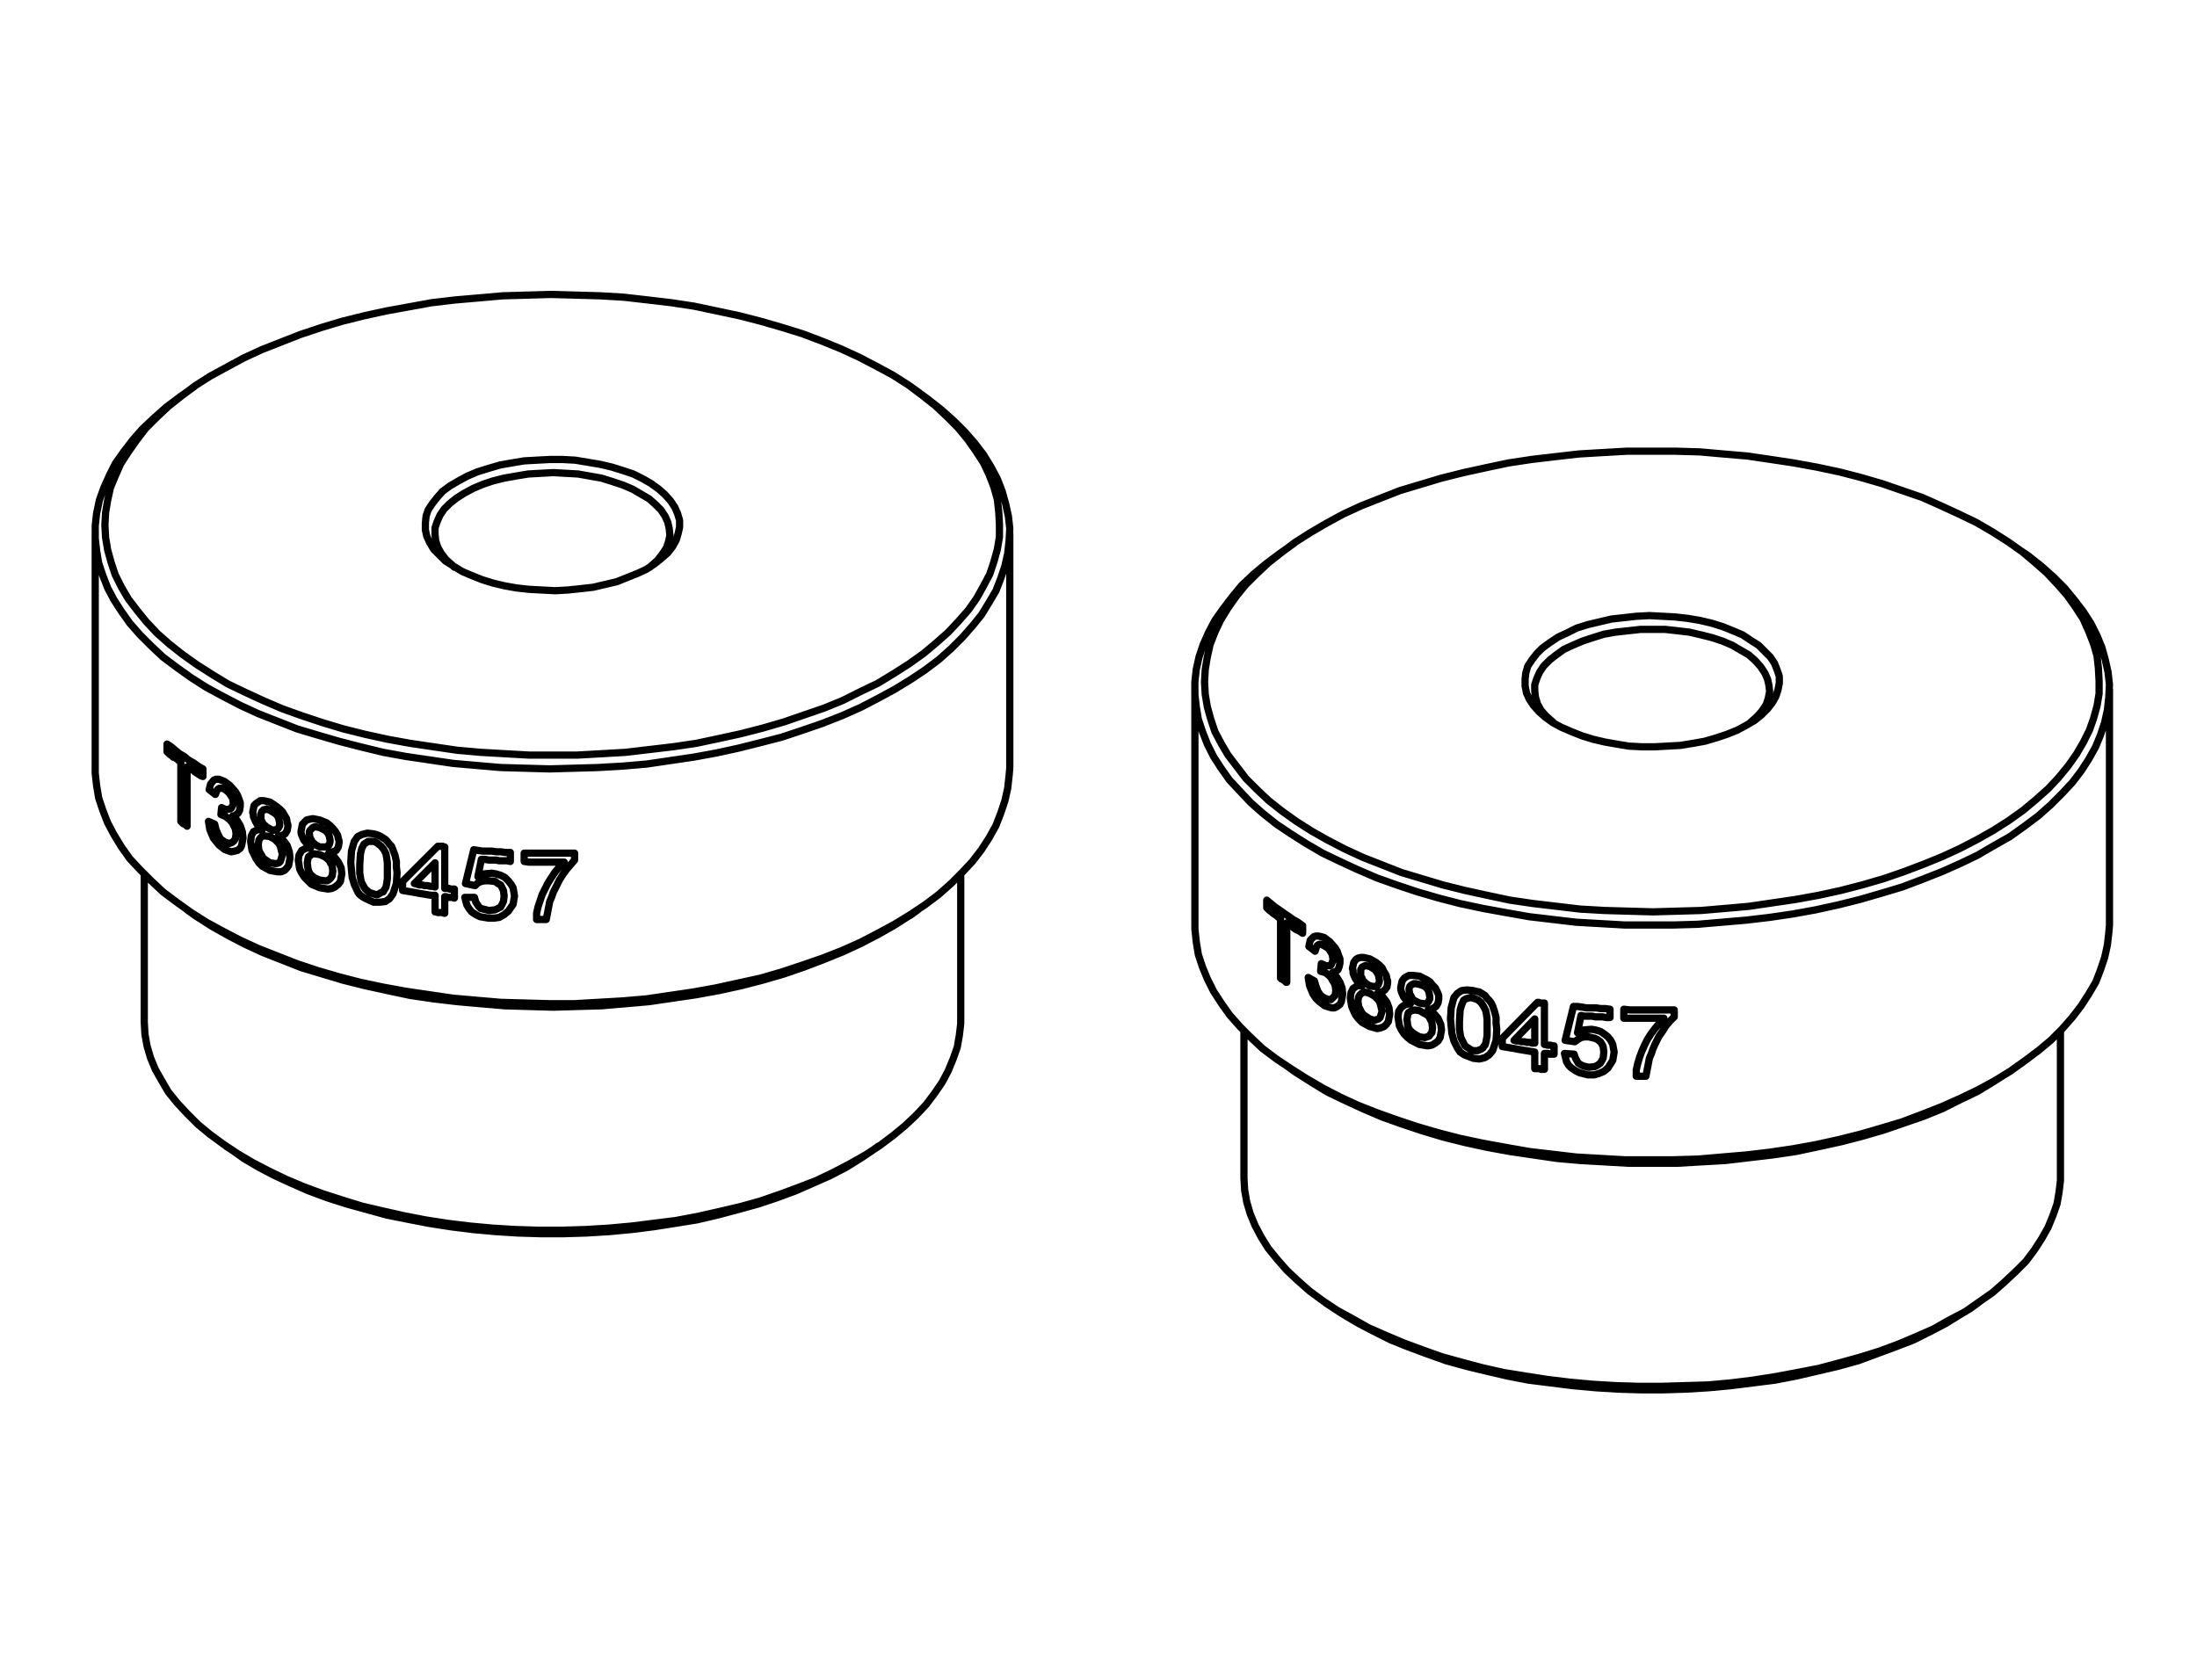 <?xml version="1.0" encoding="UTF-8" standalone="no"?>
<!-- Created with Inkscape (http://www.inkscape.org/) -->

<svg
   xmlns:dc="http://purl.org/dc/elements/1.1/"
   xmlns:cc="http://creativecommons.org/ns#"
   xmlns:rdf="http://www.w3.org/1999/02/22-rdf-syntax-ns#"
   xmlns:svg="http://www.w3.org/2000/svg"
   xmlns="http://www.w3.org/2000/svg"
   xmlns:sodipodi="http://sodipodi.sourceforge.net/DTD/sodipodi-0.dtd"
   xmlns:inkscape="http://www.inkscape.org/namespaces/inkscape"
   version="1.1"
   id="svg76"
   xml:space="preserve"
   width="321.26"
   height="245.669"
   viewBox="0 0 321.26 245.669"
   sodipodi:docname="T3880457.svg"
   inkscape:version="0.92.4 (5da689c313, 2019-01-14)"><defs
     id="defs80" /><sodipodi:namedview
     pagecolor="#ffffff"
     bordercolor="#666666"
     borderopacity="1"
     objecttolerance="10"
     gridtolerance="10"
     guidetolerance="10"
     inkscape:pageopacity="0"
     inkscape:pageshadow="2"
     inkscape:window-width="640"
     inkscape:window-height="480"
     id="namedview78"
     showgrid="false"
     inkscape:zoom="4.9171788"
     inkscape:cx="160.63"
     inkscape:cy="122.83466"
     inkscape:window-x="0"
     inkscape:window-y="0"
     inkscape:window-maximized="1"
     inkscape:current-layer="g84" /><g
     id="g84"
     inkscape:groupmode="layer"
     inkscape:label="T3880457"
     transform="matrix(1.333,0,0,-1.333,0,245.669)"><g
       id="g86"
       transform="translate(100.692,141.31)"><path
         d="m 0,0 -0.834,0.606 m -78.502,0 L -80.169,0 m 90.247,-41.297 v 25.763 m -100.325,0 v -25.763 m 10.078,-15.534 0.833,-0.606 m 78.502,0 0.834,0.606 m 4.698,-12.048 v 15.989 m -89.565,0 v -15.989 m 8.941,-13.867 0.909,-0.606 m 69.864,0 0.834,0.606 m 124.952,65.545 -0.834,0.606 m -78.502,0 -0.834,-0.606 m 90.248,-41.297 v 25.839 m -100.326,0 v -25.839 m 10.078,-15.458 0.834,-0.606 m 78.502,0 0.834,0.606 m 4.698,-12.124 v 15.989 m -89.566,0 V -86.08 m 8.942,-13.866 0.909,-0.607 m 69.864,0 0.834,0.607 m -179.358,62.968 2.425,-0.606 2.424,-0.53 2.501,-0.455 2.576,-0.379 2.577,-0.379 2.576,-0.227 2.652,-0.152 2.652,-0.151 h 2.652 2.652 l 2.652,0.151 2.652,0.152 2.577,0.303 2.576,0.303 2.576,0.379 2.501,0.53 2.425,0.531 2.349,0.606 2.349,0.682 2.197,0.758 2.198,0.757 2.046,0.834 1.97,0.985 1.894,0.909 1.743,1.061 1.667,1.061 1.591,1.137 1.364,1.136 1.364,1.213 1.137,1.212 1.061,1.212 0.909,1.288 0.758,1.364 0.682,1.289 0.454,1.364 0.379,1.363 0.227,1.364 v 1.364 l -0.075,1.364 -0.152,1.364 -0.379,1.364 -0.53,1.364 -0.606,1.288 -0.834,1.288 -0.909,1.289 -1.061,1.288 -1.212,1.212 -1.289,1.213 -1.439,1.136 -1.516,1.137 -1.667,1.061 -1.818,0.985 -1.895,0.985 -1.97,0.909 -2.046,0.834 -2.197,0.833 -2.198,0.682 -2.349,0.682 -2.349,0.606 -2.5,0.531 -2.501,0.53 -2.5,0.379 -2.577,0.303 -2.652,0.303 -2.576,0.152 -2.652,0.075 -2.728,0.076 -2.652,-0.076 -2.652,-0.075 -2.577,-0.228 -2.652,-0.227 -2.576,-0.303 -2.501,-0.455 -2.5,-0.454 -2.425,-0.531 -2.425,-0.606 -2.273,-0.682 -2.273,-0.758 -2.122,-0.833 -2.122,-0.834 -1.97,-0.909 -1.818,-0.985 -1.819,-0.985 -1.667,-1.061 -1.515,-1.137 -1.44,-1.136 -1.288,-1.213 -1.213,-1.212 -0.985,-1.288 -0.909,-1.288 -0.834,-1.289 -0.606,-1.363 -0.53,-1.289 -0.303,-1.364 -0.228,-1.364 -0.075,-1.363 0.075,-1.364 0.228,-1.364 0.379,-1.364 0.454,-1.364 0.682,-1.364 0.758,-1.288 0.985,-1.288 0.985,-1.213 1.212,-1.288 1.289,-1.137 1.439,-1.136 1.592,-1.137 1.667,-1.061 1.742,-1.061 1.895,-0.909 1.97,-0.909 2.122,-0.909 2.121,-0.758 2.274,-0.758 2.273,-0.682 m -0.455,-1.364 -2.349,0.682 -2.273,0.682 -2.122,0.834 -2.121,0.833 -1.971,0.909 -1.894,0.986 -1.819,0.985 -1.667,1.06 -1.591,1.137 -1.515,1.137 -1.288,1.212 -1.213,1.212 -1.136,1.289 -0.91,1.288 -0.833,1.288 -0.682,1.288 -0.531,1.364 -0.454,1.364 -0.228,1.364 -0.151,1.364 v 1.364 l 0.151,1.364 0.303,1.439 0.455,1.289 0.606,1.364 0.682,1.363 0.91,1.289 0.985,1.288 1.06,1.212 1.289,1.213 1.364,1.212 1.515,1.137 0.758,0.53 M 0,0 1.137,-0.834 2.576,-1.97 3.94,-3.183 l 1.213,-1.212 1.06,-1.212 0.986,-1.288 0.833,-1.364 0.682,-1.289 0.53,-1.364 0.379,-1.363 0.303,-1.364 0.152,-1.364 -0.076,-1.364 -0.151,-1.364 -0.303,-1.364 -0.455,-1.364 -0.53,-1.364 -0.758,-1.288 -0.834,-1.364 -0.985,-1.213 -1.136,-1.288 -1.213,-1.212 -1.364,-1.212 -1.515,-1.137 -1.592,-1.061 -1.742,-1.061 -1.819,-0.985 -1.894,-0.985 -2.046,-0.909 -2.122,-0.834 -2.197,-0.757 -2.274,-0.758 -2.349,-0.606 -2.424,-0.607 -2.425,-0.53 -2.501,-0.455 -2.576,-0.379 -2.576,-0.378 -2.652,-0.228 -2.653,-0.151 -2.652,-0.076 -2.652,-0.076 -2.728,0.076 -2.652,0.076 -2.652,0.227 -2.576,0.227 -2.576,0.379 -2.577,0.379 -2.5,0.455 -2.501,0.606 -2.349,0.606 m 22.732,-19.55 h -0.151 -0.152 -0.075 -0.152 -0.152 -0.151 -0.152 -0.075 m 1.439,1.971 -0.379,-1.971 m 3.107,6.517 -0.454,-0.53 -0.455,-0.531 -0.379,-0.53 -0.379,-0.606 -0.227,-0.455 -0.228,-0.455 -0.227,-0.454 -0.151,-0.455 -0.228,-0.53 m 2.728,5.304 v -0.758 m 0,0.758 h -0.682 -0.682 -0.682 -0.758 -0.681 -0.682 -0.682 -0.682 m 0,-0.91 v 0.91 m 4.395,-0.985 h -0.531 -0.53 -0.607 -0.53 -0.53 -0.531 -0.606 l -0.53,0.075 m 1.364,-6.365 v 0.682 l 0.151,0.682 0.227,0.682 0.228,0.682 0.303,0.606 0.303,0.607 0.379,0.606 0.454,0.682 0.455,0.53 0.531,0.531 m -5.456,-3.713 -0.152,-0.91 -0.53,-0.757 m -1.819,4.167 0.455,-0.075 0.53,-0.152 0.455,-0.227 0.379,-0.379 0.303,-0.379 0.227,-0.379 0.152,-0.909 m -4.016,2.121 0.682,0.304 0.833,0.075 m -1.136,1.516 -0.379,-1.895 m 3.561,1.667 -0.379,0.076 h -0.454 -0.379 l -0.379,0.076 h -0.379 -0.379 l -0.454,0.076 h -0.379 m 3.182,0.758 v -0.986 m 0,0.986 h -0.53 l -0.531,0.075 h -0.454 l -0.531,0.076 h -0.53 -0.455 l -0.53,0.076 -0.455,0.076 m -0.909,-3.713 0.909,3.713 m 0.152,-3.941 -1.061,0.228 m 2.576,0.303 h -0.454 l -0.379,-0.076 -0.379,-0.152 -0.303,-0.303 m 3.182,-1.136 -0.076,0.606 -0.151,0.303 -0.152,0.303 -0.303,0.152 -0.303,0.227 -0.682,0.076 m 0,-3.259 0.682,0.076 0.303,0.152 0.303,0.151 0.303,0.607 0.076,0.606 m -3.258,-0.152 0.151,-0.53 0.304,-0.455 0.227,-0.227 0.303,-0.076 0.606,-0.152 m -2.652,1.44 h 1.061 m 1.515,-2.273 -0.909,0.152 -0.455,0.227 -0.454,0.303 -0.303,0.379 -0.228,0.379 -0.227,0.833 m 4.774,-1.515 -0.455,-0.379 -0.53,-0.303 -0.531,-0.076 h -0.303 -0.379 m -3.713,2.197 h -0.075 l -0.152,0.076 h -0.151 -0.152 -0.076 -0.151 l -0.152,0.076 h -0.151 m 1.06,0.833 v -0.985 m 0,0.985 h -0.075 -0.152 -0.151 -0.152 l -0.076,0.076 h -0.151 -0.152 -0.151 m 0,4.547 v -4.547 m 0,4.547 h -0.076 -0.076 l -0.076,0.075 h -0.151 -0.076 -0.076 -0.076 -0.151 m -3.865,-3.864 3.865,3.864 m -3.865,-4.849 v 0.985 m 3.562,-1.515 h -0.455 l -0.455,0.075 -0.454,0.076 -0.455,0.076 -0.379,0.076 -0.454,0.075 -0.455,0.076 -0.455,0.076 m 3.562,-2.349 v 1.819 m 1.061,-1.971 h -0.076 l -0.152,0.076 h -0.151 -0.152 -0.151 -0.076 l -0.152,0.076 h -0.151 m 1.061,1.667 v -1.819 m -5.229,4.471 -0.076,-1.212 -0.378,-1.137 -0.379,-0.53 -0.455,-0.303 -0.606,-0.076 h -0.682 m 0,7.501 0.303,-0.075 0.379,-0.152 0.606,-0.379 0.227,-0.227 0.228,-0.303 0.227,-0.228 0.152,-0.378 0.227,-0.607 0.151,-0.682 v -0.606 l 0.076,-0.606 m -5.077,1.061 0.076,1.288 0.303,1.061 0.379,0.53 0.455,0.228 0.606,0.151 0.682,-0.076 m -1.743,-6.365 -0.379,0.834 -0.227,0.758 -0.152,1.591 m 2.501,-4.319 -0.985,0.454 -0.455,0.304 -0.151,0.151 -0.152,0.227 m -1.743,1.971 -0.151,-0.834 -0.228,-0.303 -0.379,-0.303 -0.303,-0.152 -0.454,-0.076 -0.91,0.152 m 0.986,3.789 0.606,-0.379 0.454,-0.606 0.303,-0.607 0.076,-0.681 m -0.303,3.409 -0.076,-0.454 -0.227,-0.379 -0.379,-0.152 -0.227,-0.075 -0.227,-0.076 m -0.986,3.637 0.758,-0.303 0.379,-0.303 0.303,-0.303 0.303,-0.379 0.228,-0.379 0.075,-0.379 0.076,-0.227 v -0.228 m -4.167,1.289 0.151,0.757 0.227,0.228 0.228,0.227 0.303,0.076 0.379,0.075 0.757,-0.151 m -0.985,-3.031 -0.379,0.379 -0.378,0.454 -0.228,0.531 -0.075,0.227 v 0.228 m -0.304,-3.183 0.076,0.53 0.303,0.531 0.455,0.227 0.53,0.076 m 0.985,-4.395 -0.909,0.379 -0.379,0.379 -0.379,0.379 -0.303,0.454 -0.227,0.455 -0.152,0.985 m -0.909,0.227 -0.151,-0.833 -0.228,-0.303 -0.227,-0.228 -0.379,-0.151 h -0.379 l -0.833,0.151 m 0.909,3.789 0.53,-0.455 0.455,-0.606 0.227,-0.682 0.076,-0.682 m -0.227,3.486 -0.076,-0.455 -0.227,-0.379 -0.303,-0.151 -0.228,-0.076 h -0.227 m -0.909,3.713 0.682,-0.455 0.379,-0.303 0.303,-0.303 0.227,-0.379 0.227,-0.379 0.076,-0.454 0.076,-0.227 v -0.152 m -3.865,1.515 0.152,0.758 0.227,0.228 0.228,0.151 0.227,0.152 h 0.379 l 0.682,-0.152 m -0.834,-3.031 -0.454,0.379 -0.304,0.53 -0.227,0.531 v 0.227 l -0.076,0.227 m -0.227,-3.182 0.076,0.606 0.227,0.455 0.455,0.227 h 0.53 m 0.834,-4.471 -0.834,0.455 -0.379,0.379 -0.303,0.455 -0.227,0.454 -0.227,0.455 -0.152,0.985 m -1.97,2.804 0.455,-0.455 0.378,-0.606 0.228,-0.682 0.075,-0.682 m -0.303,3.485 -0.075,-0.454 -0.152,-0.303 -0.303,-0.228 -0.152,-0.075 h -0.151 m -0.909,3.788 0.606,-0.454 0.606,-0.682 0.227,-0.379 0.152,-0.379 0.151,-0.455 v -0.227 -0.152 m -3.409,1.819 0.151,0.606 0.379,0.455 0.227,0.076 h 0.303 l 0.607,-0.228 m -0.985,-1.439 -0.682,0.53 m 1.667,0.076 -0.304,0.076 h -0.227 l -0.151,-0.076 -0.076,-0.076 -0.076,-0.152 -0.151,-0.378 m 1.97,-0.91 -0.076,0.455 -0.076,0.151 -0.151,0.228 -0.152,0.227 -0.152,0.152 -0.378,0.303 m -0.152,-2.122 0.379,-0.151 0.379,0.075 0.151,0.076 0.076,0.152 0.076,0.151 0.076,0.152 v 0.151 m -1.289,-0.53 0.152,-0.076 m -0.227,-0.682 0.075,0.758 m 0.455,-0.985 -0.53,0.227 m 1.667,-2.122 -0.076,0.531 -0.152,0.303 -0.151,0.303 -0.152,0.227 -0.227,0.228 -0.379,0.303 m -0.076,-2.804 0.455,-0.151 0.227,0.075 0.152,0.076 0.151,0.152 0.152,0.227 0.076,0.53 m -2.349,1.061 0.151,-0.606 0.228,-0.53 0.151,-0.303 0.152,-0.228 0.454,-0.303 m -1.818,2.273 0.682,-0.303 m 1.136,-2.803 -0.682,0.53 -0.303,0.379 -0.303,0.379 -0.379,0.909 -0.151,0.909 m 3.788,-1.818 -0.151,-0.834 -0.152,-0.303 -0.303,-0.227 -0.303,-0.076 -0.379,-0.076 -0.682,0.228 m -2.424,8.032 -0.228,0.075 -0.227,0.152 -0.227,0.152 -0.228,0.151 -0.151,0.152 -0.228,0.075 -0.227,0.152 -0.227,0.152 m 1.743,-0.228 v -0.833 m 0,0.833 -0.531,0.303 -0.53,0.379 -0.531,0.303 -0.454,0.379 -0.531,0.303 -0.454,0.379 -0.455,0.379 -0.455,0.303 m 0,-0.833 v 0.833 m 1.516,-1.97 -0.228,0.151 -0.151,0.152 -0.227,0.152 -0.228,0.075 -0.151,0.152 -0.228,0.151 -0.151,0.152 -0.152,0.152 m 1.516,-7.654 v 6.517 m 0.682,-7.047 -0.076,0.076 -0.076,0.076 -0.076,0.075 h -0.075 l -0.152,0.076 -0.076,0.076 -0.075,0.076 -0.076,0.075 m 0.682,5.987 v -6.517 m 16.67,-16.519 2.349,-0.606 2.501,-0.53 2.5,-0.455 2.577,-0.379 2.576,-0.379 2.576,-0.227 2.652,-0.228 2.652,-0.075 2.728,-0.076 h 2.652 l 2.652,0.151 2.653,0.152 2.652,0.227 2.576,0.379 2.576,0.379 2.501,0.455 2.425,0.53 2.424,0.531 2.349,0.682 2.274,0.757 2.197,0.758 2.122,0.834 2.046,0.909 1.894,0.985 1.819,0.985 1.742,1.061 1.592,1.061 1.515,1.136 1.364,1.213 1.213,1.212 1.136,1.212 0.985,1.289 0.834,1.288 0.758,1.364 0.53,1.364 0.455,1.364 0.303,1.364 0.151,1.363 0.076,0.834 m -100.325,0 v -0.53 l 0.151,-1.364 0.228,-1.364 0.454,-1.364 0.531,-1.364 0.682,-1.288 0.833,-1.364 0.91,-1.288 1.136,-1.213 1.213,-1.212 1.288,-1.213 1.515,-1.136 1.591,-1.137 1.667,-1.061 1.819,-0.985 1.894,-0.985 1.971,-0.909 2.121,-0.834 2.122,-0.833 2.273,-0.758 2.349,-0.682 m 16.898,43.192 -1.213,0.378 -1.136,0.455 -1.061,0.455 -0.985,0.606 -0.834,0.53 -0.682,0.682 -0.606,0.606 -0.454,0.758 -0.304,0.682 -0.151,0.682 v 0.758 l 0.076,0.758 0.227,0.682 0.455,0.682 0.53,0.682 0.606,0.681 0.834,0.607 0.909,0.53 0.985,0.531 1.061,0.454 1.212,0.379 1.289,0.379 1.288,0.227 1.364,0.228 1.364,0.075 1.439,0.076 h 1.44 l 1.364,-0.076 1.364,-0.227 1.364,-0.227 1.288,-0.303 1.212,-0.379 1.137,-0.379 1.061,-0.531 0.909,-0.53 0.834,-0.606 0.682,-0.606 0.606,-0.682 0.454,-0.682 0.304,-0.682 0.227,-0.758 v -0.758 l -0.152,-0.682 -0.227,-0.757 -0.379,-0.682 -0.53,-0.682 -0.682,-0.607 -0.758,-0.606 -0.909,-0.606 -0.985,-0.455 -1.137,-0.454 -1.137,-0.455 -1.288,-0.303 -1.288,-0.303 -1.364,-0.152 -1.44,-0.151 -1.364,-0.076 -1.439,0.076 -1.44,0.076 -1.364,0.151 -1.288,0.227 -1.288,0.304 m -16.443,-43.571 -2.273,0.682 -2.274,0.682 -2.121,0.834 -2.122,0.833 -1.97,0.91 -1.895,0.985 -1.742,0.985 -1.667,1.061 -0.228,0.151 m 78.502,0 -0.151,-0.076 -1.667,-1.061 -1.743,-0.985 -1.894,-0.985 -1.97,-0.909 -2.046,-0.833 -2.198,-0.834 -2.197,-0.758 -2.349,-0.682 -2.349,-0.606 -2.425,-0.53 -2.501,-0.455 -2.576,-0.379 -2.576,-0.379 -2.577,-0.227 -2.652,-0.227 -2.652,-0.076 -2.652,-0.076 -2.652,0.076 -2.652,0.076 -2.652,0.227 -2.576,0.227 -2.577,0.303 -2.576,0.379 -2.501,0.531 -2.424,0.53 -2.425,0.606 m 10.078,12.882 -2.273,-2.273 m 2.273,-0.379 -0.303,0.076 h -0.228 l -0.303,0.075 h -0.303 l -0.303,0.076 h -0.303 l -0.227,0.076 -0.303,0.076 m 2.273,-0.379 v 2.652 m -8.26,-0.227 v -0.455 -0.455 l 0.076,-0.454 0.076,-0.455 0.227,-0.455 0.228,-0.379 0.454,-0.378 0.228,-0.076 0.227,-0.076 m 0,0 0.227,-0.076 h 0.227 l 0.379,0.228 0.228,0.075 0.075,0.152 0.152,0.227 0.076,0.152 0.076,0.379 0.075,0.53 v 0.455 0.379 m 0,0 v 0.454 0.455 l -0.075,0.53 -0.076,0.455 -0.228,0.455 -0.303,0.378 -0.379,0.304 -0.227,0.151 -0.227,0.076 m 0,0 h -0.303 -0.303 l -0.228,-0.152 -0.227,-0.151 m 0,0 -0.227,-0.455 -0.152,-0.606 -0.076,-1.212 m 0.228,-37.433 2.273,-0.53 2.349,-0.531 2.349,-0.454 2.425,-0.379 2.5,-0.303 2.501,-0.228 2.5,-0.151 2.501,-0.076 h 2.576 l 2.501,0.076 2.576,0.151 2.501,0.228 2.424,0.303 2.425,0.303 2.425,0.454 2.349,0.531 2.273,0.53 2.198,0.606 2.197,0.758 2.046,0.758 1.97,0.758 1.895,0.909 1.742,0.909 1.743,0.985 1.516,0.985 1.515,1.137 1.288,1.061 1.213,1.137 1.136,1.212 0.91,1.212 0.833,1.213 0.682,1.288 0.53,1.288 0.455,1.288 0.227,1.288 0.152,1.289 v 0.454 m -89.565,0 v -0.227 l 0.076,-1.364 0.227,-1.288 0.379,-1.288 0.53,-1.289 0.682,-1.212 0.758,-1.288 0.985,-1.213 1.061,-1.136 1.212,-1.213 1.288,-1.06 1.44,-1.061 1.591,-1.061 1.667,-0.985 1.743,-0.909 1.895,-0.91 1.97,-0.833 2.046,-0.758 2.121,-0.682 2.198,-0.682 m -5.759,40.842 0.076,-0.454 0.151,-0.228 0.076,-0.227 0.227,-0.151 0.152,-0.152 0.454,-0.227 m 0,0 h 0.455 0.152 l 0.227,0.075 0.152,0.076 0.075,0.152 0.076,0.227 v 0.227 m 0,0 -0.076,0.379 -0.075,0.228 -0.152,0.227 -0.152,0.152 -0.227,0.151 -0.455,0.227 m 0,0 -0.378,0.076 h -0.228 l -0.151,-0.076 -0.152,-0.151 -0.151,-0.152 -0.076,-0.151 v -0.228 m -0.228,-3.182 0.076,-0.606 0.076,-0.303 0.152,-0.303 0.227,-0.228 0.303,-0.227 0.53,-0.227 m 0,0 0.607,-0.076 h 0.227 l 0.227,0.151 0.152,0.152 0.151,0.227 0.076,0.531 m 0,0 -0.076,0.606 -0.151,0.227 -0.152,0.303 -0.227,0.228 -0.303,0.227 -0.531,0.227 m 0,0 -0.53,0.076 h -0.303 l -0.152,-0.152 -0.227,-0.151 -0.076,-0.227 -0.076,-0.455 m -5.076,5.228 v -0.53 l 0.151,-0.227 0.076,-0.228 0.227,-0.151 0.152,-0.152 0.379,-0.227 m 0,0 0.379,-0.152 0.227,0.076 h 0.151 l 0.152,0.152 0.076,0.151 0.076,0.152 v 0.227 m 0,0 -0.076,0.455 -0.076,0.227 -0.152,0.227 -0.151,0.152 -0.227,0.151 -0.379,0.228 m 0,0 -0.379,0.151 -0.152,-0.075 h -0.151 l -0.152,-0.152 -0.076,-0.076 -0.075,-0.227 v -0.152 m -0.303,-3.258 0.075,-0.606 0.152,-0.303 0.151,-0.228 0.152,-0.303 0.303,-0.227 0.455,-0.303 m 0,0 0.53,-0.076 h 0.227 l 0.228,0.076 0.151,0.151 0.076,0.228 0.152,0.53 m 0,0 -0.152,0.606 -0.076,0.303 -0.151,0.304 -0.228,0.227 -0.227,0.227 -0.53,0.303 m 0,0 -0.531,0.076 h -0.227 l -0.152,-0.076 -0.151,-0.151 -0.152,-0.228 -0.075,-0.53 m 11.896,-40.009 -2.197,0.606 -2.122,0.682 -2.046,0.758 -1.894,0.834 -1.819,0.833 -1.743,0.909 -1.667,0.986 -1.061,0.757 m 69.864,0 -1.136,-0.757 -1.592,-0.986 -1.742,-0.909 -1.895,-0.833 -1.894,-0.834 -2.046,-0.758 -2.046,-0.682 -2.197,-0.606 -2.274,-0.606 -2.273,-0.53 -2.349,-0.379 -2.425,-0.379 -2.424,-0.303 -2.425,-0.228 -2.501,-0.151 -2.5,-0.076 h -2.501 l -2.5,0.076 -2.425,0.151 -2.501,0.228 -2.424,0.303 -2.425,0.379 -2.349,0.454 -2.273,0.455 -2.198,0.606 m 31.068,70.47 0.151,0.152 0.682,0.606 0.531,0.682 0.454,0.682 0.227,0.682 0.152,0.682 -0.076,0.758 -0.151,0.682 -0.303,0.682 -0.455,0.682 -0.606,0.606 -0.682,0.606 -0.909,0.53 -0.91,0.531 -1.061,0.454 -1.136,0.379 -1.213,0.379 -1.288,0.228 -1.288,0.227 -1.364,0.076 -1.364,0.075 -1.364,-0.075 -1.364,-0.076 -1.364,-0.227 -1.288,-0.228 -1.212,-0.303 -1.137,-0.379 -1.061,-0.454 -0.985,-0.531 -0.833,-0.53 -0.758,-0.606 -0.606,-0.607 -0.455,-0.682 -0.303,-0.682 -0.227,-0.682 v -0.757 l 0.076,-0.682 0.227,-0.682 0.379,-0.682 0.53,-0.682 0.682,-0.606 0.227,-0.228 m 108.433,-34.856 2.425,-0.606 2.425,-0.53 2.501,-0.531 2.576,-0.379 2.576,-0.303 2.577,-0.303 2.652,-0.152 2.652,-0.075 2.652,-0.076 2.652,0.076 2.652,0.075 2.652,0.228 2.576,0.227 2.577,0.379 2.576,0.379 2.501,0.455 2.424,0.53 2.349,0.606 2.349,0.682 2.198,0.758 2.197,0.833 2.046,0.834 1.97,0.909 1.895,0.985 1.743,0.985 1.667,1.061 1.591,1.137 1.364,1.136 1.364,1.213 1.136,1.212 1.061,1.288 0.909,1.288 0.758,1.289 0.682,1.364 0.455,1.288 0.379,1.364 0.227,1.364 v 1.364 l -0.076,1.439 -0.151,1.364 -0.379,1.288 -0.531,1.364 -0.606,1.364 -0.833,1.288 -0.91,1.289 -1.06,1.212 -1.213,1.288 -1.288,1.137 -1.44,1.212 -1.515,1.061 -1.667,1.061 -1.819,1.061 -1.894,0.909 -1.97,0.909 -2.046,0.91 -2.198,0.757 -2.197,0.758 -2.349,0.682 -2.349,0.606 -2.501,0.531 -2.5,0.454 -2.501,0.379 -2.576,0.379 -2.652,0.227 -2.577,0.228 -2.652,0.075 h -2.652 -2.728 l -2.652,-0.151 -2.576,-0.152 -2.652,-0.303 -2.576,-0.303 -2.501,-0.379 -2.501,-0.53 -2.424,-0.531 -2.425,-0.606 -2.273,-0.682 -2.274,-0.682 -2.121,-0.833 -2.122,-0.834 -1.97,-0.909 -1.819,-0.985 -1.818,-1.061 -1.667,-1.061 -1.516,-1.136 -1.439,-1.137 -1.289,-1.212 -1.212,-1.213 -0.985,-1.212 -0.909,-1.288 -0.834,-1.364 -0.606,-1.288 -0.53,-1.364 -0.304,-1.364 -0.227,-1.364 -0.076,-1.364 0.076,-1.364 0.227,-1.364 0.379,-1.364 0.455,-1.364 0.682,-1.288 0.758,-1.288 0.985,-1.288 0.985,-1.289 1.212,-1.212 1.288,-1.212 1.44,-1.137 1.591,-1.137 1.667,-1.06 1.743,-0.986 1.895,-0.985 1.97,-0.909 2.121,-0.833 2.122,-0.834 2.273,-0.682 2.273,-0.682 m -0.454,-1.44 -2.349,0.682 -2.273,0.758 -2.122,0.758 -2.122,0.909 -1.97,0.909 -1.894,0.91 -1.819,1.061 -1.667,1.06 -1.591,1.061 -1.516,1.213 -1.288,1.136 -1.212,1.288 -1.137,1.213 -0.909,1.288 -0.834,1.288 -0.682,1.364 -0.53,1.364 -0.455,1.364 -0.227,1.364 -0.152,1.364 v 1.364 l 0.152,1.364 0.303,1.364 0.455,1.364 0.606,1.364 0.682,1.288 0.909,1.288 0.985,1.288 1.061,1.288 1.288,1.213 1.364,1.136 1.516,1.137 0.757,0.53 m 80.17,0 1.136,-0.758 1.44,-1.136 1.364,-1.213 1.212,-1.212 1.061,-1.288 0.985,-1.288 0.834,-1.288 0.682,-1.364 0.53,-1.288 0.379,-1.364 0.303,-1.364 0.152,-1.364 -0.076,-1.44 -0.152,-1.364 -0.303,-1.364 -0.454,-1.364 -0.531,-1.288 -0.758,-1.364 -0.833,-1.288 -0.985,-1.288 -1.137,-1.213 -1.212,-1.212 -1.364,-1.212 -1.516,-1.137 -1.591,-1.137 -1.743,-0.985 -1.818,-1.061 -1.895,-0.909 -2.045,-0.909 -2.122,-0.834 -2.198,-0.833 -2.273,-0.682 -2.349,-0.682 -2.425,-0.606 -2.424,-0.531 -2.501,-0.454 -2.576,-0.379 -2.577,-0.303 -2.652,-0.228 -2.652,-0.227 -2.652,-0.076 h -2.652 -2.728 l -2.652,0.152 -2.652,0.151 -2.576,0.303 -2.577,0.304 -2.576,0.454 -2.501,0.455 -2.5,0.53 -2.349,0.606 m 22.732,-19.549 h -0.151 -0.152 -0.076 -0.151 -0.152 -0.151 -0.152 -0.076 m 1.44,1.97 -0.379,-1.97 m 3.107,6.516 -0.455,-0.454 -0.454,-0.531 -0.379,-0.606 -0.379,-0.53 -0.227,-0.455 -0.228,-0.455 -0.227,-0.53 -0.152,-0.455 -0.227,-0.53 m 2.728,5.304 v -0.758 m 0,0.758 h -0.682 -0.682 -0.682 -0.758 -0.682 -0.682 -0.682 l -0.682,0.076 m 0,-0.985 v 0.985 m 4.395,-0.985 h -0.53 -0.531 -0.606 -0.53 -0.531 -0.53 -0.606 -0.531 m 1.364,-6.365 v 0.682 l 0.152,0.682 0.227,0.757 0.227,0.607 0.304,0.681 0.303,0.607 0.379,0.606 0.454,0.606 0.455,0.531 0.53,0.606 m -5.456,-3.713 -0.151,-0.91 -0.53,-0.833 m -1.819,4.243 0.455,-0.075 0.53,-0.152 0.455,-0.303 0.379,-0.303 0.303,-0.379 0.227,-0.455 0.151,-0.833 m -4.016,2.121 0.682,0.304 0.834,0.075 m -1.137,1.516 -0.379,-1.895 m 3.562,1.667 h -0.379 l -0.455,0.076 h -0.379 -0.378 l -0.379,0.076 h -0.379 -0.455 l -0.379,0.076 m 3.183,0.682 v -0.91 m 0,0.91 -0.531,0.076 h -0.53 l -0.455,0.075 h -0.53 -0.53 l -0.455,0.076 -0.531,0.076 H 71.91 m -0.909,-3.713 0.909,3.713 m 0.151,-3.865 -1.06,0.152 m 2.576,0.379 h -0.455 l -0.379,-0.076 -0.379,-0.227 -0.303,-0.228 m 3.183,-1.136 -0.076,0.606 -0.151,0.303 -0.152,0.227 -0.303,0.228 -0.303,0.151 -0.682,0.152 m 0,-3.334 0.682,0.075 0.303,0.152 0.303,0.227 0.303,0.531 0.076,0.682 m -3.258,-0.228 0.151,-0.454 0.303,-0.531 0.228,-0.151 0.303,-0.152 0.606,-0.151 m -2.652,1.515 1.061,-0.076 m 1.515,-2.273 -0.909,0.228 -0.455,0.227 -0.455,0.303 -0.303,0.303 -0.227,0.379 -0.227,0.909 m 4.774,-1.591 -0.455,-0.379 -0.531,-0.227 -0.53,-0.152 H 73.88 73.501 m -3.713,2.273 h -0.076 -0.151 -0.152 -0.151 l -0.076,0.076 H 69.03 68.879 68.727 m 1.061,0.834 v -0.91 m 0,0.91 h -0.076 -0.151 l -0.152,0.075 H 69.258 69.182 69.03 l -0.151,0.076 h -0.152 m 0,4.547 v -4.547 m 0,4.547 H 68.652 68.576 68.5 68.348 68.273 68.197 l -0.076,0.075 H 67.97 m -3.865,-3.94 3.865,3.94 m -3.865,-4.849 v 0.909 m 3.561,-1.515 -0.454,0.076 -0.455,0.075 -0.454,0.076 -0.455,0.076 -0.379,0.076 -0.455,0.075 -0.454,0.076 -0.455,0.076 m 3.561,-2.425 v 1.819 m 1.061,-1.895 H 68.652 68.5 68.348 l -0.151,0.076 H 68.045 67.97 67.818 67.666 m 1.061,1.667 v -1.743 m -5.228,4.395 -0.076,-1.212 -0.379,-1.137 -0.379,-0.454 -0.454,-0.303 -0.606,-0.152 -0.682,0.076 m 0,7.426 0.303,-0.076 0.379,-0.076 0.606,-0.379 0.227,-0.303 0.227,-0.227 0.228,-0.303 0.151,-0.303 0.228,-0.682 0.151,-0.607 v -0.606 l 0.076,-0.682 m -5.077,1.137 0.076,1.212 0.303,1.137 0.379,0.455 0.454,0.303 0.607,0.075 0.682,-0.075 m -1.743,-6.29 -0.379,0.758 -0.227,0.834 -0.152,1.591 m 2.501,-4.319 -0.986,0.379 -0.454,0.303 -0.152,0.227 -0.151,0.227 m -1.743,1.971 -0.152,-0.834 -0.227,-0.379 -0.303,-0.227 -0.379,-0.228 -0.455,-0.075 -0.909,0.151 m 0.985,3.865 0.606,-0.455 0.455,-0.53 0.303,-0.682 0.076,-0.606 m -0.303,3.409 -0.076,-0.454 -0.227,-0.379 -0.379,-0.227 -0.227,-0.076 h -0.228 m -0.985,3.637 0.758,-0.379 0.379,-0.227 0.303,-0.379 0.303,-0.303 0.227,-0.455 0.152,-0.379 v -0.227 -0.152 m -4.168,1.289 0.152,0.682 0.227,0.303 0.227,0.151 0.304,0.152 h 0.378 l 0.758,-0.076 m -0.985,-3.031 -0.379,0.303 -0.379,0.455 -0.227,0.53 -0.076,0.303 v 0.228 m -0.303,-3.259 0.076,0.606 0.303,0.455 0.455,0.303 0.53,0.076 m 0.985,-4.471 -0.909,0.455 -0.379,0.303 -0.379,0.379 -0.303,0.455 -0.227,0.454 -0.152,0.985 m -0.909,0.303 -0.152,-0.833 -0.227,-0.303 -0.227,-0.228 -0.379,-0.151 -0.379,-0.076 -0.834,0.227 m 0.91,3.713 0.53,-0.454 0.455,-0.607 0.227,-0.606 0.076,-0.682 m -0.227,3.41 -0.076,-0.454 -0.228,-0.304 -0.303,-0.227 h -0.227 l -0.227,-0.076 m -0.91,3.713 0.682,-0.379 0.379,-0.303 0.303,-0.303 0.228,-0.454 0.227,-0.379 0.076,-0.379 0.076,-0.227 v -0.228 m -3.865,1.591 0.152,0.682 0.227,0.304 0.227,0.151 0.303,0.076 h 0.303 l 0.682,-0.152 m -0.833,-2.955 -0.455,0.379 -0.303,0.455 -0.227,0.53 v 0.303 l -0.076,0.227 m -0.227,-3.258 0.075,0.606 0.228,0.455 0.454,0.303 h 0.531 m 0.833,-4.471 -0.833,0.455 -0.379,0.379 -0.303,0.379 -0.227,0.454 -0.228,0.531 -0.151,0.909 m -1.97,2.804 0.454,-0.455 0.379,-0.606 0.227,-0.606 0.076,-0.682 m -0.303,3.41 -0.076,-0.379 -0.151,-0.379 -0.303,-0.227 h -0.152 l -0.151,-0.076 m -0.91,3.864 0.606,-0.454 0.607,-0.682 0.227,-0.379 0.152,-0.455 0.151,-0.379 v -0.227 -0.227 m -3.41,1.818 0.152,0.682 0.379,0.379 0.227,0.076 h 0.303 l 0.606,-0.152 m -0.985,-1.515 -0.682,0.53 m 1.667,0.076 -0.303,0.152 h -0.227 l -0.152,-0.076 -0.075,-0.076 -0.076,-0.152 -0.152,-0.454 m 1.97,-0.909 -0.075,0.454 -0.076,0.227 -0.152,0.228 -0.151,0.227 -0.152,0.152 -0.379,0.227 m -0.151,-2.046 0.379,-0.151 h 0.378 l 0.152,0.075 0.076,0.152 0.076,0.227 0.075,0.076 v 0.152 m -1.288,-0.455 0.152,-0.076 m -0.228,-0.758 0.076,0.834 m 0.455,-0.985 -0.531,0.151 m 1.667,-2.121 -0.075,0.606 -0.152,0.303 -0.151,0.227 -0.152,0.303 -0.227,0.228 -0.379,0.303 m -0.076,-2.804 0.455,-0.151 h 0.227 l 0.152,0.151 0.151,0.152 0.152,0.151 0.075,0.531 m -2.349,1.061 0.152,-0.531 0.227,-0.606 0.152,-0.227 0.151,-0.228 0.455,-0.303 m -1.819,2.273 0.682,-0.378 m 1.137,-2.728 -0.682,0.53 -0.303,0.303 -0.303,0.455 -0.379,0.909 -0.152,0.909 m 3.789,-1.818 -0.151,-0.834 -0.152,-0.303 -0.303,-0.227 -0.303,-0.152 h -0.303 l -0.758,0.228 m -2.425,7.956 -0.227,0.151 -0.227,0.152 -0.228,0.076 -0.227,0.151 -0.152,0.152 -0.227,0.151 -0.227,0.152 -0.228,0.152 m 1.743,-0.304 v -0.833 m 0,0.833 -0.53,0.379 -0.531,0.303 -0.53,0.379 -0.455,0.303 -0.53,0.379 -0.455,0.303 -0.454,0.379 -0.455,0.379 m 0,-0.833 v 0.833 m 1.516,-2.046 -0.228,0.152 -0.151,0.151 -0.228,0.152 -0.227,0.151 -0.152,0.152 -0.227,0.151 -0.151,0.152 -0.152,0.152 m 1.516,-7.729 v 6.516 m 0.681,-6.971 h -0.075 l -0.076,0.076 -0.076,0.076 -0.076,0.075 -0.151,0.076 -0.076,0.076 h -0.076 l -0.075,0.076 m 0.681,6.062 v -6.517 m 16.671,-16.519 2.349,-0.606 2.5,-0.53 2.501,-0.455 2.576,-0.455 2.577,-0.303 2.576,-0.303 2.652,-0.151 2.652,-0.152 h 2.728 2.652 l 2.652,0.076 2.652,0.227 2.652,0.227 2.577,0.303 2.576,0.379 2.501,0.455 2.424,0.53 2.425,0.607 2.349,0.682 2.273,0.682 2.198,0.833 2.122,0.834 2.045,0.909 1.895,0.909 1.818,0.985 1.743,1.061 1.591,1.137 1.516,1.136 1.364,1.137 1.212,1.212 1.137,1.288 0.985,1.289 0.833,1.288 0.758,1.288 0.531,1.364 0.454,1.364 0.303,1.364 0.152,1.364 0.076,0.833 m -100.326,0 v -0.454 l 0.152,-1.44 0.227,-1.364 0.455,-1.364 0.53,-1.288 0.682,-1.364 0.834,-1.288 0.909,-1.288 1.137,-1.289 1.212,-1.212 1.288,-1.212 1.516,-1.137 1.591,-1.061 1.667,-1.061 1.819,-1.061 1.894,-0.985 1.97,-0.909 2.122,-0.833 2.122,-0.758 2.273,-0.758 2.349,-0.682 m 16.897,43.192 -1.212,0.378 -1.137,0.455 -1.06,0.455 -0.985,0.53 -0.834,0.606 -0.682,0.606 -0.606,0.682 -0.455,0.682 -0.303,0.682 -0.151,0.758 v 0.758 l 0.075,0.682 0.228,0.758 0.454,0.682 0.531,0.682 0.606,0.606 0.833,0.606 0.91,0.606 0.985,0.455 1.061,0.53 1.212,0.379 1.288,0.303 1.288,0.303 1.364,0.152 1.364,0.151 1.44,0.076 1.44,-0.076 1.364,-0.075 1.364,-0.152 1.363,-0.227 1.289,-0.303 1.212,-0.379 1.137,-0.455 1.061,-0.455 0.909,-0.606 0.833,-0.53 0.682,-0.682 0.606,-0.606 0.455,-0.682 0.303,-0.758 0.228,-0.682 v -0.758 l -0.152,-0.758 -0.227,-0.681 -0.379,-0.682 -0.531,-0.682 -0.682,-0.682 -0.757,-0.607 -0.91,-0.53 -0.985,-0.53 -1.136,-0.455 -1.137,-0.379 -1.288,-0.379 -1.288,-0.227 -1.364,-0.227 -1.44,-0.076 -1.364,-0.076 h -1.44 l -1.439,0.076 -1.364,0.227 -1.288,0.227 -1.289,0.304 m -16.443,-43.646 -2.273,0.681 -2.273,0.758 -2.122,0.758 -2.121,0.909 -1.97,0.91 -1.895,0.909 -1.743,1.061 -1.667,1.061 -0.227,0.151 m 78.502,0 -0.151,-0.076 -1.667,-1.061 -1.743,-1.06 -1.895,-0.91 -1.97,-0.985 -2.046,-0.833 -2.197,-0.758 -2.198,-0.758 -2.349,-0.682 -2.349,-0.606 -2.424,-0.53 -2.501,-0.531 -2.576,-0.379 -2.577,-0.303 -2.576,-0.303 -2.652,-0.151 -2.652,-0.152 h -2.652 -2.652 l -2.652,0.152 -2.652,0.151 -2.577,0.228 -2.576,0.378 -2.576,0.379 -2.501,0.455 -2.425,0.53 -2.425,0.607 m 10.078,12.957 -2.273,-2.349 m 2.273,-0.303 h -0.303 l -0.227,0.076 h -0.303 l -0.303,0.075 h -0.303 l -0.303,0.076 h -0.228 l -0.303,0.076 m 2.273,-0.303 v 2.652 m -8.259,-0.227 v -0.455 -0.455 l 0.076,-0.53 0.076,-0.379 0.227,-0.455 0.227,-0.454 0.455,-0.303 0.227,-0.152 0.228,-0.076 m 0,0 h 0.227 0.227 l 0.379,0.152 0.227,0.151 0.076,0.152 0.152,0.151 0.075,0.228 0.076,0.379 0.076,0.454 v 0.455 0.455 m 0,0 v 0.454 0.455 l -0.076,0.53 -0.076,0.379 -0.227,0.455 -0.303,0.454 -0.379,0.304 -0.227,0.075 -0.227,0.076 m 0,0 -0.304,0.076 -0.303,-0.076 -0.227,-0.076 -0.227,-0.151 m 0,0 -0.228,-0.531 -0.151,-0.53 -0.076,-1.212 m 0.227,-37.433 2.274,-0.606 2.349,-0.531 2.349,-0.378 2.424,-0.379 2.501,-0.303 2.5,-0.228 2.501,-0.151 2.501,-0.076 h 2.576 l 2.5,0.076 2.577,0.076 2.5,0.227 2.425,0.303 2.425,0.379 2.425,0.454 2.349,0.455 2.273,0.606 2.197,0.606 2.198,0.682 2.046,0.758 1.97,0.834 1.894,0.833 1.743,0.985 1.743,0.91 1.515,1.06 1.516,1.061 1.288,1.137 1.212,1.137 1.137,1.136 0.909,1.213 0.834,1.288 0.682,1.212 0.53,1.288 0.455,1.288 0.227,1.289 0.152,1.288 v 0.454 m -89.566,0 v -0.227 l 0.076,-1.288 0.228,-1.288 0.378,-1.288 0.531,-1.289 0.682,-1.288 0.758,-1.212 0.985,-1.213 1.06,-1.212 1.213,-1.137 1.288,-1.136 1.44,-1.061 1.591,-1.061 1.667,-0.909 1.743,-0.985 1.894,-0.834 1.97,-0.833 2.046,-0.758 2.122,-0.758 2.197,-0.606 m -5.758,40.842 0.075,-0.454 0.152,-0.228 0.076,-0.227 0.227,-0.227 0.152,-0.076 0.454,-0.227 m 0,0 0.455,-0.076 h 0.227 l 0.152,0.076 0.151,0.151 0.076,0.152 0.076,0.151 v 0.228 m 0,0 -0.076,0.454 -0.076,0.228 -0.151,0.227 -0.152,0.152 -0.227,0.151 -0.455,0.152 m 0,0 -0.379,0.075 h -0.227 l -0.152,-0.075 -0.151,-0.076 -0.152,-0.152 -0.075,-0.227 v -0.152 m -0.228,-3.258 0.076,-0.606 0.076,-0.303 0.151,-0.227 0.228,-0.228 0.303,-0.227 0.53,-0.303 m 0,0 0.606,-0.076 0.228,0.076 0.227,0.076 0.152,0.227 0.151,0.151 0.076,0.531 m 0,0 -0.076,0.606 -0.151,0.303 -0.152,0.303 -0.227,0.228 -0.303,0.151 -0.531,0.303 m 0,0 -0.53,0.076 -0.303,-0.076 -0.152,-0.076 -0.227,-0.151 -0.076,-0.227 -0.076,-0.531 m -5.077,5.229 v -0.455 l 0.152,-0.227 0.076,-0.228 0.227,-0.227 0.152,-0.152 0.378,-0.227 m 0,0 0.379,-0.076 h 0.228 l 0.151,0.076 0.152,0.076 0.075,0.151 0.076,0.228 v 0.151 m 0,0 -0.076,0.455 -0.075,0.227 -0.152,0.228 -0.151,0.227 -0.228,0.151 -0.379,0.228 m 0,0 -0.378,0.076 h -0.152 l -0.152,-0.076 -0.151,-0.076 -0.076,-0.152 -0.076,-0.151 v -0.227 m -0.303,-3.183 0.076,-0.606 0.152,-0.303 0.151,-0.303 0.152,-0.228 0.303,-0.227 0.454,-0.303 m 0,0 0.531,-0.152 0.227,0.076 0.227,0.076 0.152,0.151 0.076,0.228 0.151,0.454 m 0,0 -0.151,0.607 -0.076,0.303 -0.152,0.303 -0.227,0.227 -0.227,0.227 -0.531,0.304 m 0,0 -0.53,0.151 -0.227,-0.076 -0.152,-0.075 -0.151,-0.152 -0.152,-0.227 -0.076,-0.455 m 11.897,-40.085 -2.198,0.607 -2.121,0.757 -2.046,0.758 -1.895,0.758 -1.818,0.909 -1.743,0.909 -1.667,0.986 -1.061,0.681 m 69.864,0 -1.137,-0.681 -1.591,-0.986 -1.743,-0.909 -1.818,-0.909 -1.97,-0.758 -2.046,-0.758 -2.046,-0.757 -2.198,-0.607 -2.273,-0.53 -2.273,-0.53 -2.349,-0.455 -2.425,-0.303 -2.425,-0.303 -2.424,-0.228 -2.501,-0.151 -2.501,-0.076 h -2.5 l -2.501,0.076 -2.424,0.151 -2.501,0.228 -2.425,0.303 -2.425,0.303 -2.349,0.455 -2.273,0.53 -2.197,0.53 m 31.067,70.546 0.152,0.152 0.682,0.606 0.53,0.606 0.455,0.682 0.227,0.682 0.152,0.758 -0.076,0.682 -0.152,0.682 -0.303,0.682 -0.454,0.682 -0.607,0.682 -0.682,0.606 -0.909,0.53 -0.909,0.531 -1.061,0.454 -1.137,0.379 -1.212,0.303 -1.288,0.304 -1.288,0.151 -1.364,0.152 H 80.624 79.26 l -1.364,-0.152 -1.364,-0.151 -1.288,-0.228 -1.213,-0.379 -1.136,-0.379 -1.061,-0.454 -0.985,-0.455 -0.834,-0.606 -0.682,-0.53 -0.681,-0.682 -0.455,-0.682 -0.303,-0.682 -0.228,-0.682 v -0.682 l 0.076,-0.682 0.228,-0.758 0.378,-0.682 0.531,-0.606 0.682,-0.606 0.227,-0.228"
         style="fill:none;stroke:#000000;stroke-width:0.794;stroke-linecap:round;stroke-linejoin:round;stroke-miterlimit:10;stroke-dasharray:none;stroke-opacity:1"
         id="path88"
         inkscape:connector-curvature="0" /></g></g></svg>